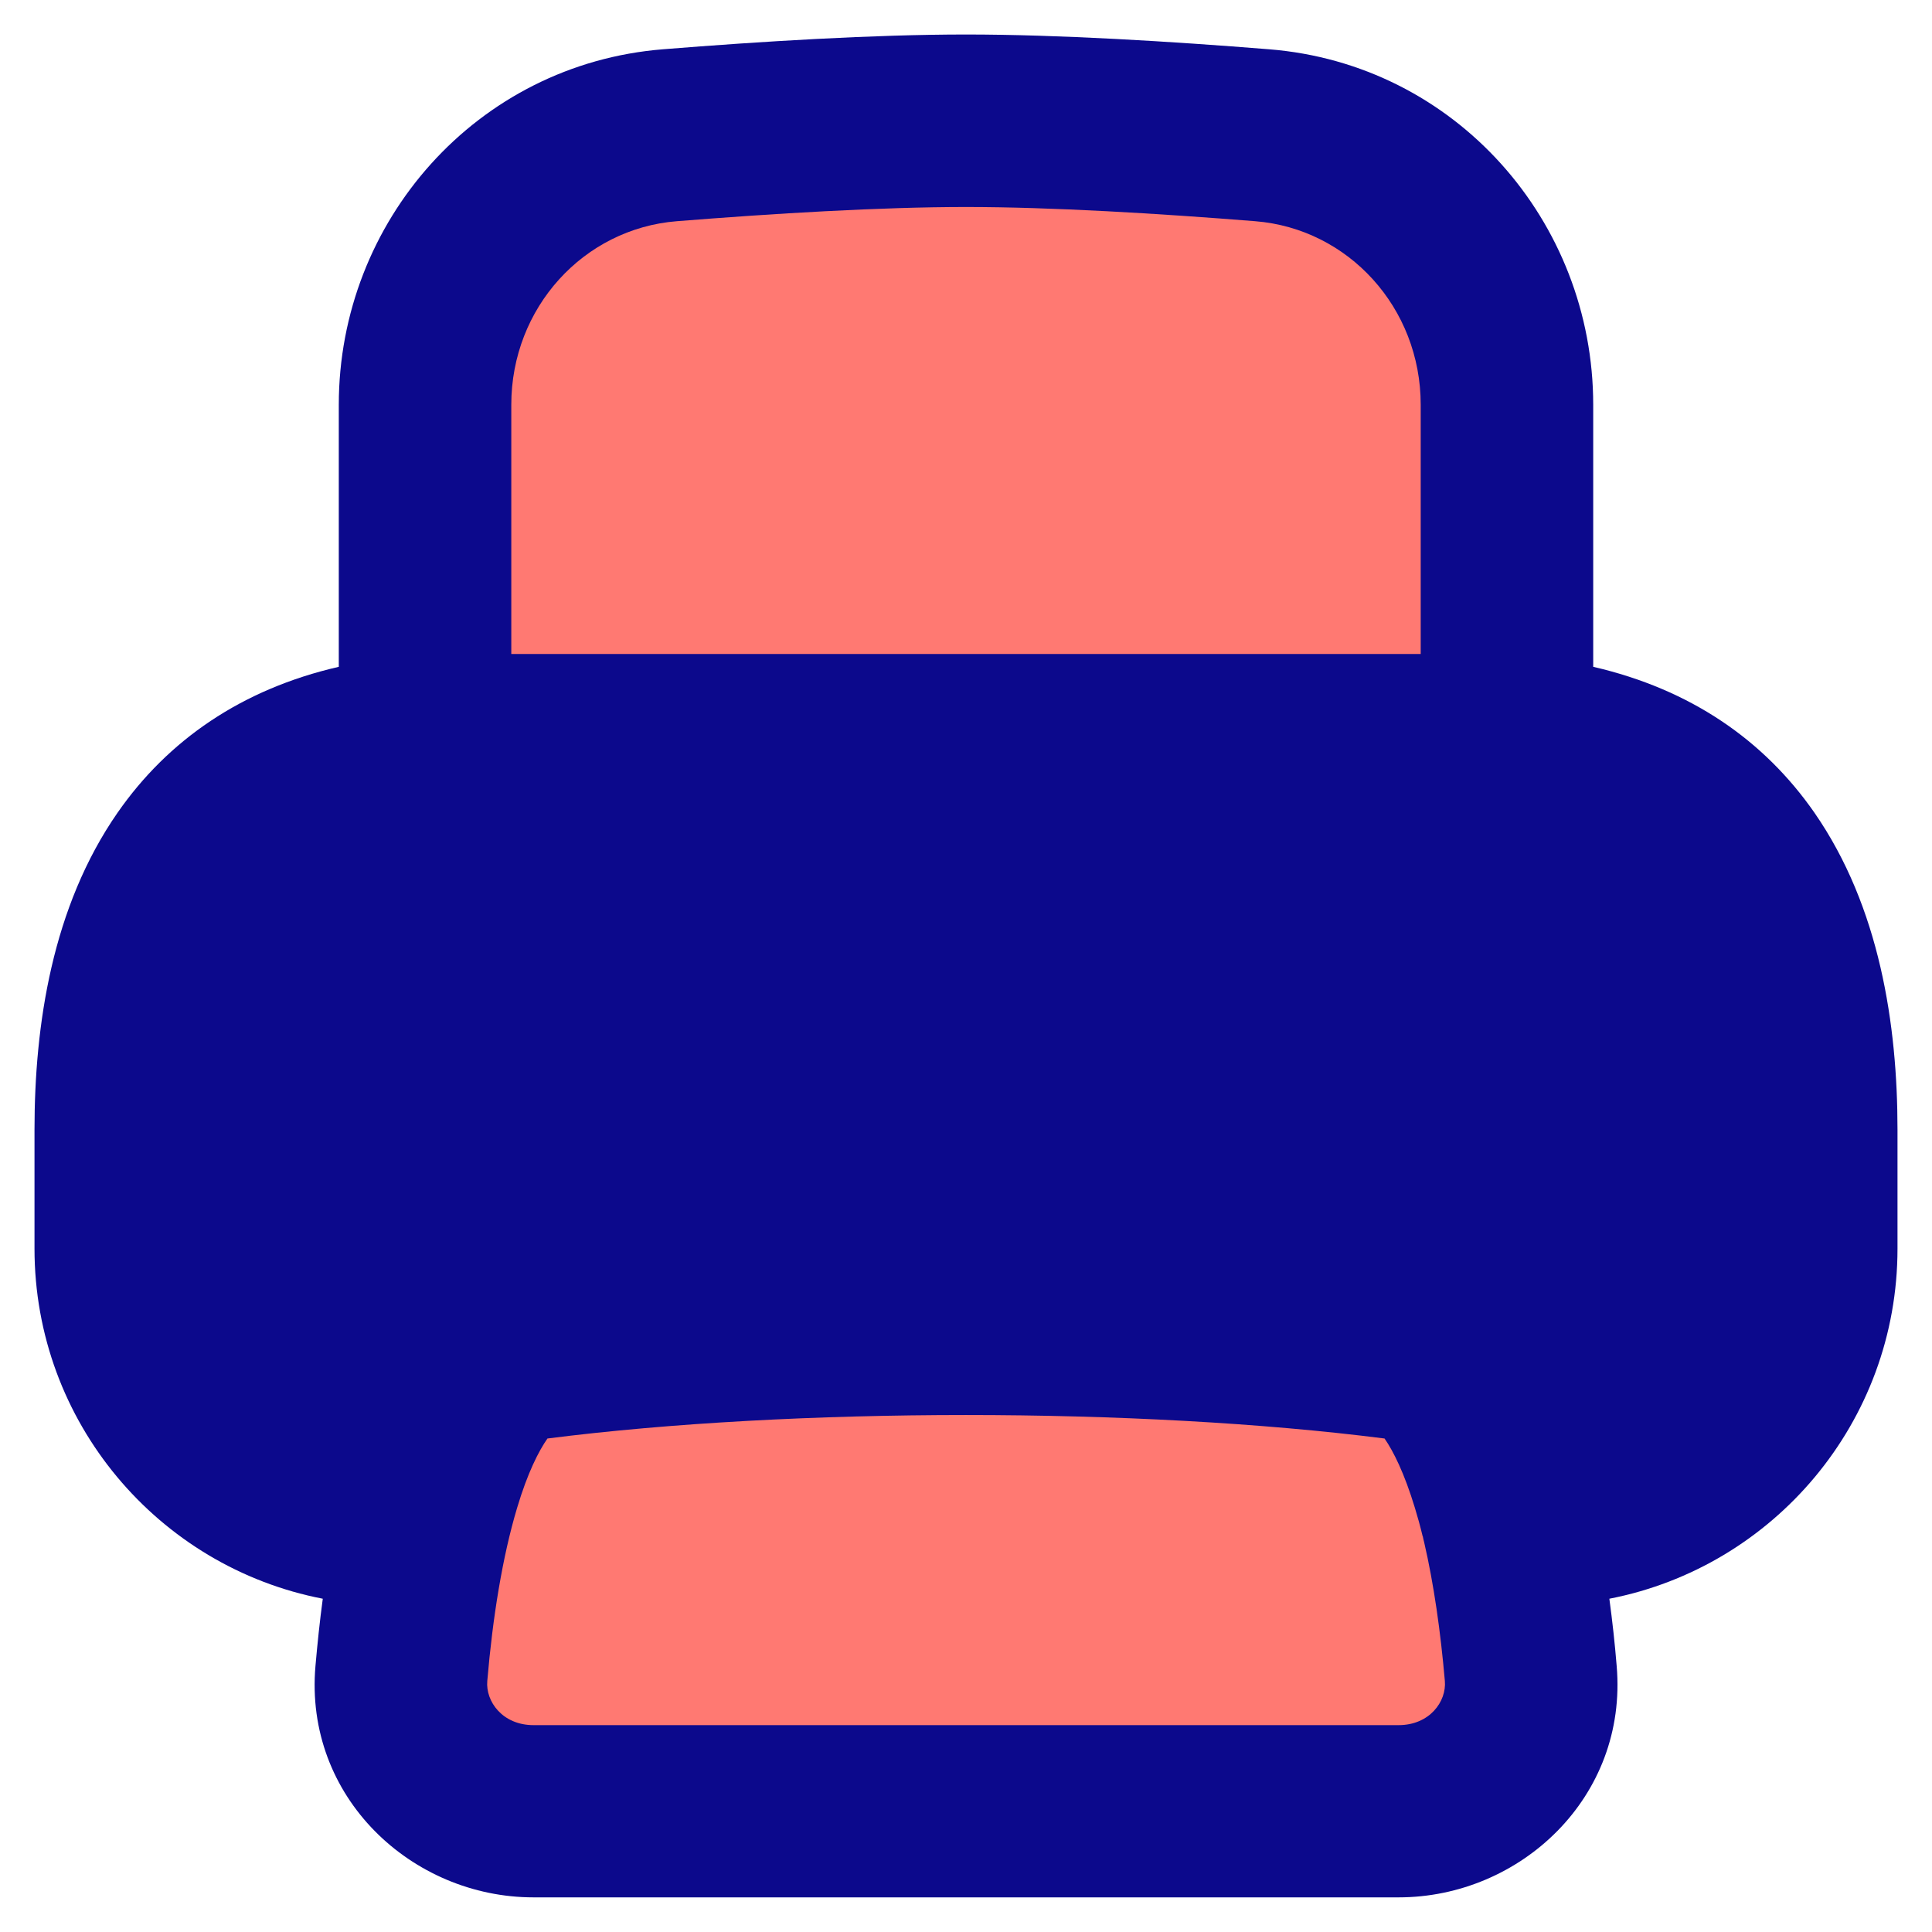 <svg xmlns="http://www.w3.org/2000/svg" fill="none" viewBox="0 0 14 14" id="Printer--Streamline-Flex">
  <desc>
    Printer Streamline Icon: https://streamlinehq.com
  </desc>
  <g id="printer--scan-device-electronics-printer-print-computer">
    <path id="Vector 144" fill="#ff7972" d="M10.325 9.832c0.465 0.344 0.684 1.329 0.768 2.294 0.048 0.55 -0.406 0.999 -0.958 0.999H3.866c-0.552 0 -1.005 -0.449 -0.958 -0.999 0.083 -0.965 0.303 -1.95 0.768 -2.294 1.911 -0.272 4.738 -0.272 6.649 0Z" stroke-width="1"></path>
    <path id="Vector 143" fill="#ff7972" d="M3.08 2.933v2.431h7.84V2.933c0 -1.016 -0.762 -1.872 -1.775 -1.953C8.44 0.923 7.645 0.875 7 0.875c-0.645 0 -1.44 0.048 -2.145 0.105 -1.013 0.081 -1.775 0.937 -1.775 1.953Z" stroke-width="1"></path>
    <path id="Union" fill="#0c098c" fill-rule="evenodd" d="M7 1.5c-0.619 0 -1.395 0.047 -2.096 0.103 -0.675 0.054 -1.199 0.627 -1.199 1.33v1.806h6.59V2.933c0 -0.703 -0.524 -1.276 -1.199 -1.33C8.395 1.547 7.62 1.5 7 1.5ZM4.805 0.357C5.515 0.3 6.33 0.25 7 0.25c0.67 0 1.485 0.05 2.195 0.107C10.546 0.464 11.545 1.603 11.545 2.933v1.899c0.706 0.163 1.238 0.532 1.603 1.057 0.473 0.682 0.602 1.538 0.602 2.297v0.862c0 1.258 -0.898 2.306 -2.088 2.537 0.022 0.163 0.04 0.326 0.053 0.487 0.082 0.952 -0.7 1.677 -1.58 1.677H3.866c-0.881 0 -1.663 -0.726 -1.58 -1.677 0.014 -0.16 0.031 -0.324 0.053 -0.487C1.149 11.355 0.25 10.306 0.25 9.048v-0.862c0 -0.759 0.128 -1.615 0.602 -2.297 0.365 -0.525 0.898 -0.895 1.603 -1.057V2.933c0 -1.329 1 -2.468 2.35 -2.576ZM10.309 11.132c-0.017 -0.071 -0.036 -0.14 -0.056 -0.205 -0.077 -0.254 -0.157 -0.412 -0.22 -0.503 -1.778 -0.227 -4.288 -0.227 -6.066 0 -0.063 0.09 -0.144 0.248 -0.22 0.503 -0.106 0.353 -0.177 0.794 -0.216 1.254 -0.013 0.149 0.111 0.32 0.335 0.32H10.135c0.224 0 0.348 -0.171 0.335 -0.32 -0.031 -0.357 -0.08 -0.703 -0.15 -1.005 -0.004 -0.014 -0.007 -0.029 -0.01 -0.044Z" clip-rule="evenodd" stroke-width="1"></path>
  </g>
</svg>